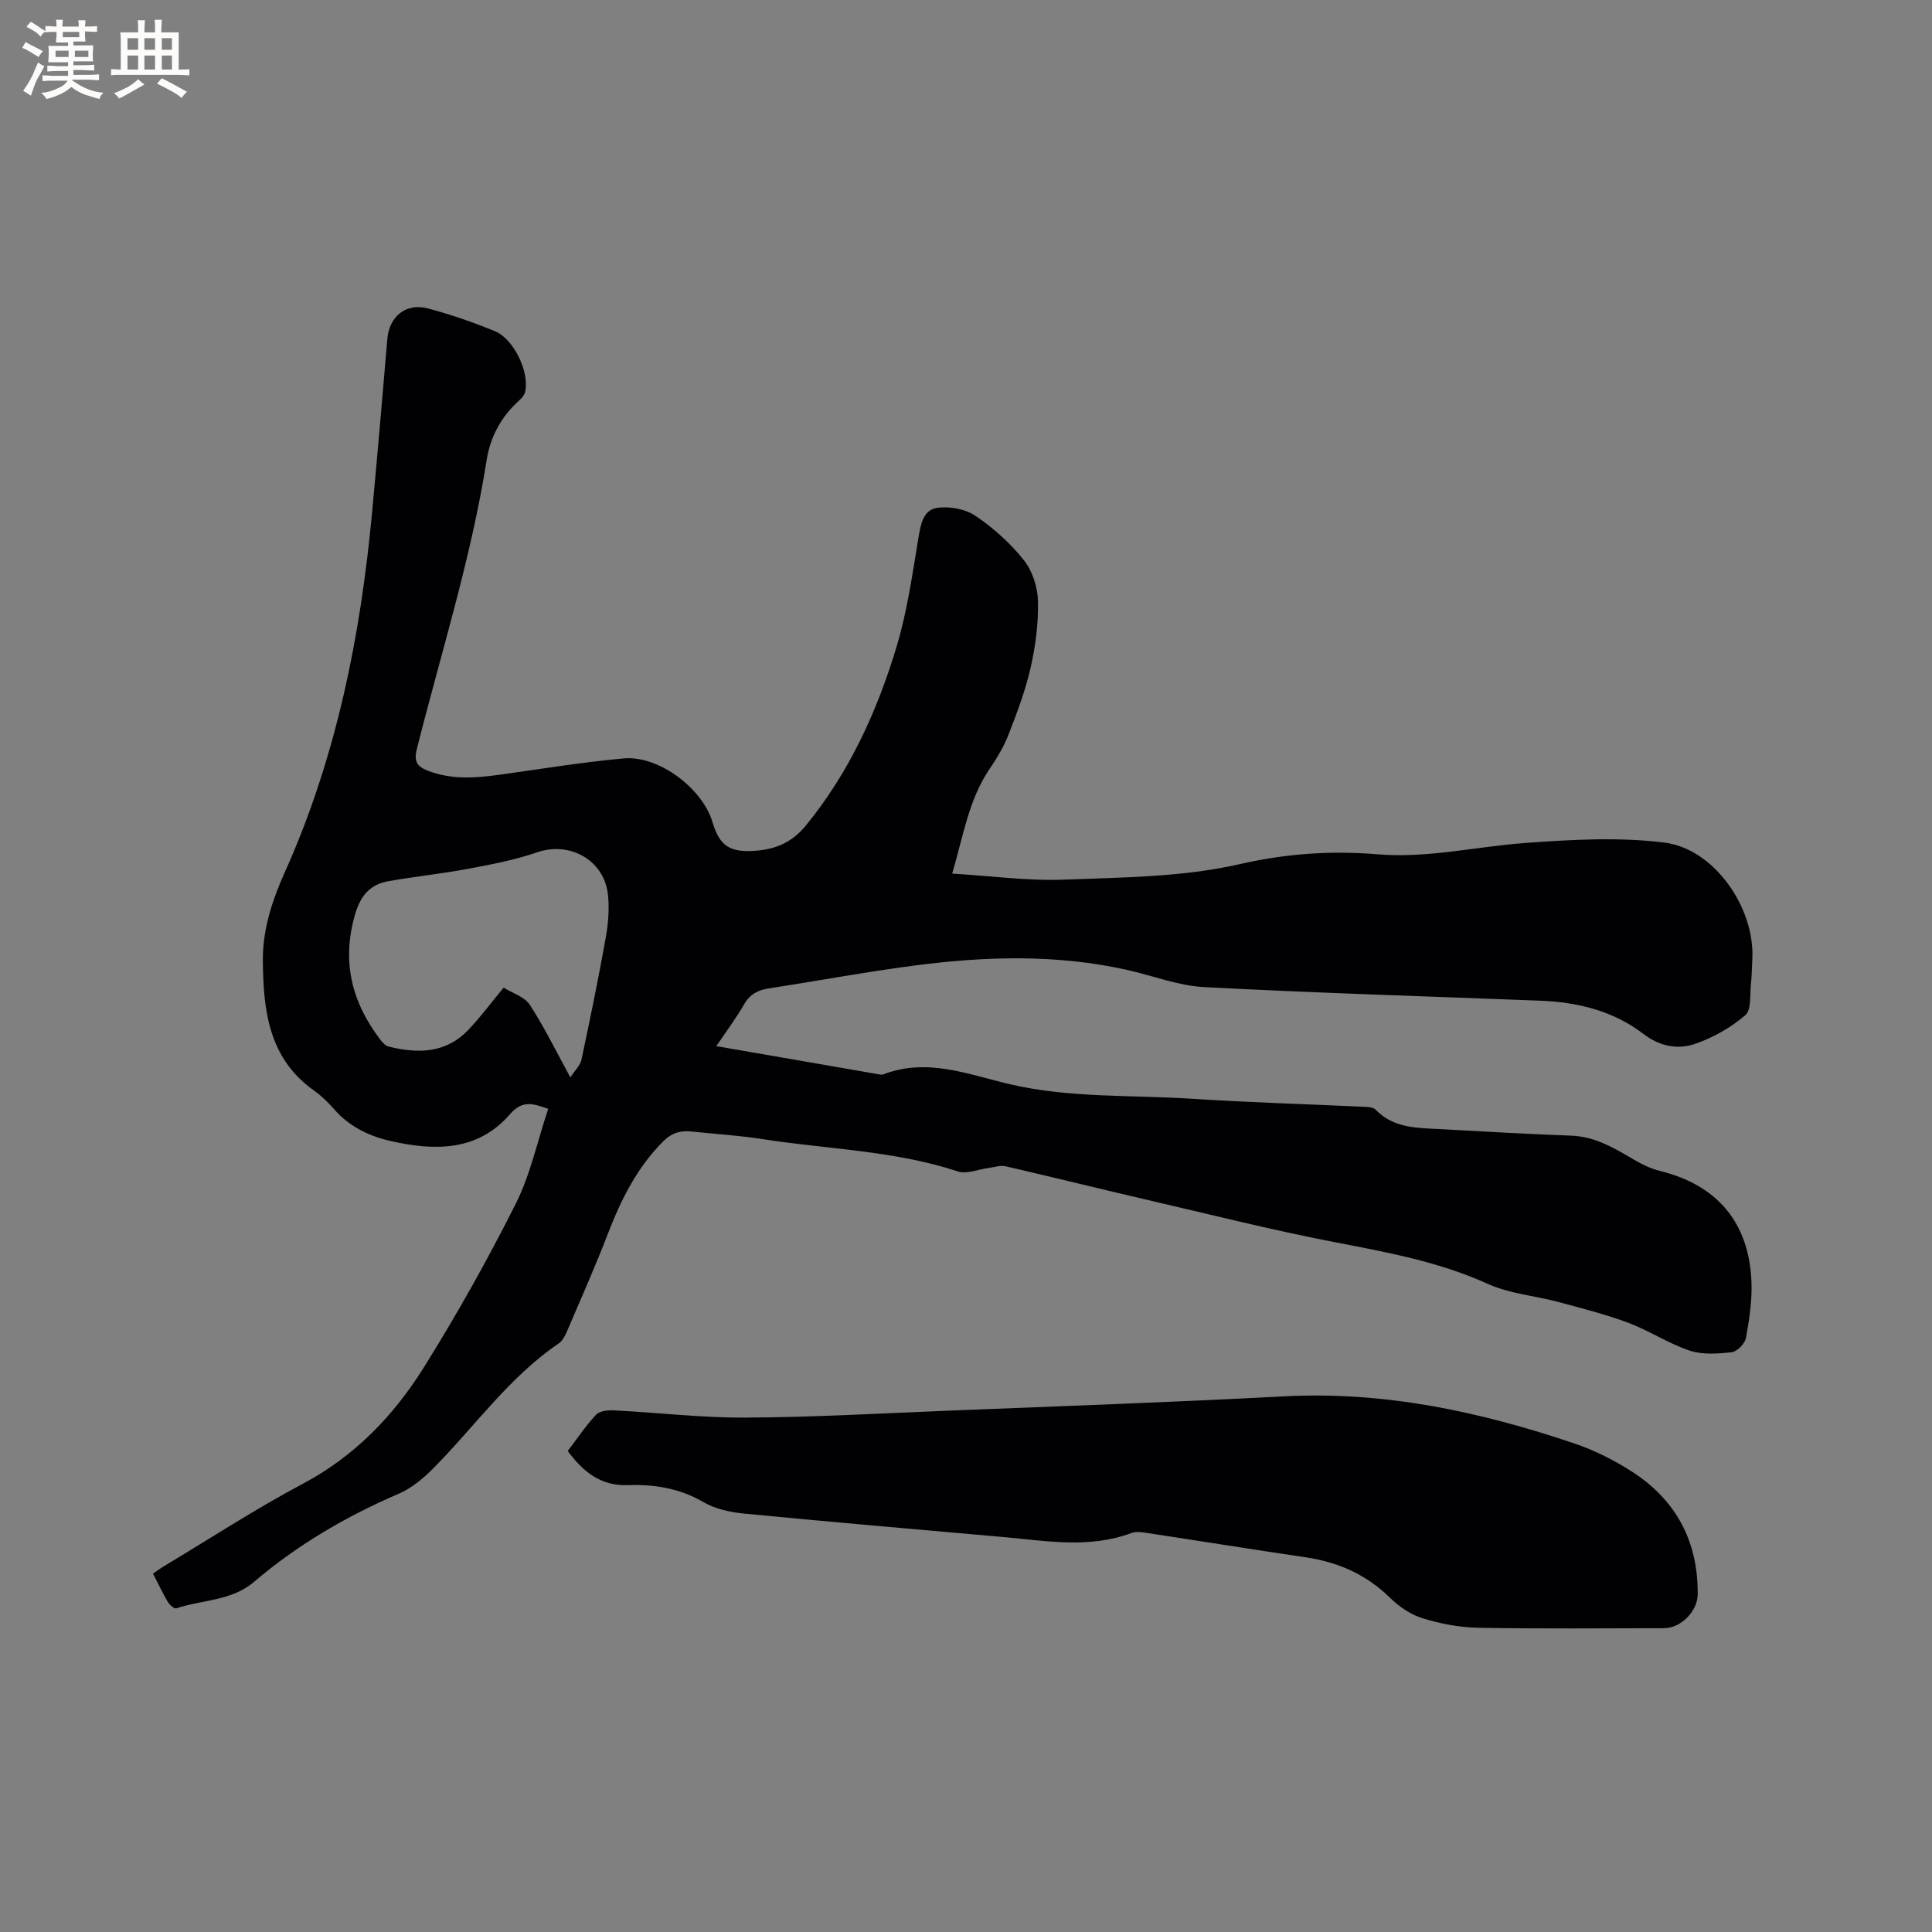 <svg enable-background="new 0 0 400 400" viewBox="0 0 400 400" xmlns="http://www.w3.org/2000/svg"><rect x="0" y="0" width="400" height="400" fill="#808080" stroke="none"/><path d="m197.14 180.87c8.07.48 15.67 1.54 23.21 1.25 12.16-.47 24.57-.52 36.32-3.21 9.62-2.2 18.98-2.83 28.49-2.04 10.42.87 20.42-1.6 30.62-2.34 9.56-.7 19.32-1.26 28.77-.09 10.4 1.28 18.79 13.54 18.25 24.07-.09 1.69-.09 3.4-.28 5.08-.26 2.27.14 5.46-1.17 6.59-2.96 2.56-6.62 4.62-10.33 5.92-3.62 1.26-7.38.56-10.74-2.02-6.27-4.81-13.65-6.6-21.43-6.9-23.18-.9-46.38-1.59-69.54-2.81-5.41-.29-10.71-2.4-16.08-3.59-14.48-3.21-29.07-2.8-43.64-.91-10.18 1.32-20.29 3.21-30.45 4.78-2.21.34-3.86 1.17-5.05 3.24-1.67 2.91-3.7 5.61-5.78 8.7 11.5 2 22.55 3.92 33.6 5.83.31.05.67.13.95.03 9-3.5 17.55-.02 26.07 1.99 12.53 2.95 25.28 2.22 37.93 3.05 11.84.78 23.71 1.1 35.56 1.66.82.04 1.9.09 2.39.6 3.79 3.93 8.75 3.76 13.56 4.03 8.99.51 17.98 1.01 26.98 1.35 4.91.18 8.85 2.56 12.88 4.93 1.7 1 3.55 1.9 5.45 2.37 11.84 2.92 18.45 10.66 18.94 22.96.15 3.86-.44 7.8-1.14 11.62-.21 1.17-1.83 2.82-2.96 2.95-2.87.33-6.03.55-8.7-.33-4.37-1.46-8.33-4.12-12.65-5.74-4.7-1.76-9.61-3-14.47-4.31-4.89-1.32-10.16-1.72-14.7-3.78-10.08-4.57-20.72-6.51-31.45-8.58-13.4-2.58-26.65-5.94-39.95-9.02-9.49-2.2-18.94-4.56-28.43-6.74-1.08-.25-2.33.21-3.5.36-2.13.27-4.52 1.32-6.36.71-13.13-4.33-26.9-4.58-40.37-6.68-4.91-.77-9.9-1.07-14.85-1.59-2.21-.23-4 .28-5.7 1.97-5.48 5.44-8.78 12.08-11.52 19.17-2.62 6.81-5.59 13.48-8.46 20.19-.4.95-.96 2.02-1.76 2.57-10.33 7.03-17.42 17.28-26.07 25.97-2.04 2.04-4.44 4.02-7.05 5.14-10.88 4.68-20.96 10.58-29.98 18.27-4.61 3.93-10.69 3.66-16.05 5.45-.41.14-1.4-.73-1.77-1.35-1.07-1.82-1.97-3.74-3.05-5.84.81-.55 1.55-1.11 2.34-1.58 9.54-5.72 18.88-11.82 28.69-17.03 10.78-5.73 18.84-14.14 25.11-24.19 6.83-10.94 13.16-22.24 18.95-33.76 3.05-6.07 4.49-12.95 6.73-19.67-3.05-1.05-5.28-1.92-7.91 1.11-6.7 7.74-15.59 7.61-24.64 5.57-4.49-1.01-8.58-2.96-11.73-6.55-1.25-1.43-2.64-2.8-4.19-3.9-9.41-6.65-10.51-16.57-10.61-26.83-.06-6.47 1.91-12.51 4.54-18.37 10.67-23.76 15.7-48.9 18.09-74.67 1.11-11.93 2.14-23.86 3.15-35.8.39-4.61 3.87-7.49 8.42-6.27 4.69 1.26 9.32 2.85 13.81 4.69 3.99 1.63 7.24 8.55 6.29 12.6-.15.65-.7 1.28-1.22 1.75-3.7 3.32-5.98 7.51-6.74 12.32-3.2 20.35-9.46 39.96-14.46 59.87-.66 2.63.09 3.63 2.31 4.49 4.95 1.91 9.97 1.5 15.04.79 8.49-1.18 16.95-2.58 25.48-3.35 7.24-.66 16.32 6.21 18.39 13.21 1.47 4.95 3.62 6.31 8.91 5.91 4.2-.32 7.56-1.75 10.37-5.17 9.03-11.03 14.81-23.71 18.85-37.16 2.18-7.26 3.24-14.87 4.49-22.38.46-2.81.98-5.83 3.82-6.27 2.56-.4 5.87.2 7.99 1.63 3.74 2.52 7.24 5.68 10.04 9.2 1.77 2.23 2.85 5.58 2.91 8.46.11 4.59-.5 9.29-1.52 13.78-1.07 4.72-2.81 9.32-4.57 13.85-.98 2.51-2.41 4.9-3.94 7.14-4.28 6.32-5.39 13.67-7.73 21.65zm-92.87 23.61c1.79 1.12 4.3 1.86 5.4 3.53 2.97 4.53 5.35 9.45 8.42 15.06.92-1.43 2.04-2.47 2.3-3.7 1.79-8.38 3.51-16.78 5.02-25.22.52-2.88.77-5.92.47-8.83-.74-7.24-7.9-11.2-14.67-8.86-4.56 1.58-9.37 2.49-14.14 3.39-5.5 1.03-11.08 1.61-16.6 2.58-3.88.68-5.85 3-7 7.03-2.78 9.76-.6 18.16 5.38 25.93.42.54 1.02 1.15 1.64 1.3 6.05 1.49 11.86 1.41 16.5-3.5 2.48-2.59 4.62-5.49 7.28-8.71z" fill="#010103"/><path d="m117.54 300.42c1.95-2.56 3.72-5.22 5.87-7.52.73-.78 2.45-.96 3.69-.9 9.1.46 18.19 1.55 27.29 1.5 13.87-.07 27.73-.86 41.6-1.42 23.29-.94 46.58-1.75 69.86-2.98 20.8-1.1 40.66 3.17 60.14 9.77 4.17 1.41 8.23 3.45 11.93 5.84 9.14 5.9 13.68 14.47 13.57 25.43-.04 3.46-3.48 6.96-6.99 6.96-12.81.02-25.62.14-38.43-.09-3.87-.07-7.83-.82-11.53-1.96-2.48-.76-4.91-2.43-6.79-4.28-4.91-4.82-10.74-7.36-17.44-8.35-10.99-1.62-21.96-3.39-32.94-5.05-1.03-.16-2.21-.32-3.14.03-8.72 3.25-17.56 1.63-26.38.84-17.94-1.59-35.89-3.13-53.82-4.87-2.86-.28-5.94-.95-8.38-2.37-4.91-2.86-10.15-3.71-15.56-3.52-5.75.22-9.32-2.75-12.55-7.06z" fill="#010103"/><g fill="#fcfbfa"><path d="m6.8 9.5c.6.3 1.3.7 2.1 1.1-.4.4-.7.8-.9 1.2-.7-.4-1.3-.8-1.8-1.1s-1.1-.6-1.6-.8c.2-.4.5-.8.7-1.2.4.2.8.5 1.5.8zm.9 6.9c-.3.6-.5 1.1-.7 1.7s-.4 1.1-.6 1.7c-.6-.4-1.1-.7-1.6-1 .7-1 1.2-1.8 1.5-2.4.3-.5.6-1.1.8-1.7.3-.6.5-1.2.8-1.8.3.3.8.6 1.3.8-.7 1.3-1.2 2.2-1.5 2.7zm.1-11c.4.3 1 .7 1.7 1.1-.5.2-.8.6-1.1 1.1-.5-.6-1-1-1.4-1.2s-.9-.6-1.5-.8c.2-.4.5-.7.9-1.1.5.3.9.6 1.4.9zm10.5 13.1c1 .4 2 .6 3.1.7-.4.4-.7.8-.8 1.3-.9-.2-1.9-.6-3-.9-1-.4-2-.9-2.8-1.6-.5.4-1.1.9-1.9 1.3s-1.9.9-3.3 1.2c-.1-.3-.5-.8-1.1-1.3 1 0 2.1-.3 3.2-.8 1.2-.5 1.9-1 2.3-1.7h-3.2c-.4 0-1 0-2 .1v-1.2c1 0 1.7.1 2 .1h3.3v-1h-2.3c-.2 0-.9 0-2 .1v-1.2c1.2 0 1.9.1 2 .1h2.3v-.8h-4.1c0-.7.1-1.2.1-1.6 0-.5 0-1.1-.1-1.8h4.1v-.7h-2.5c0-.6.1-1.1.1-1.6v-.6h-.5c-.4 0-1 0-1.8.1v-1.3c1.2 0 1.9.1 2.1.1h.2c0-.3 0-.8-.1-1.4h1.4c0 .6-.1 1-.1 1.4h3.4c0-.4 0-.8-.1-1.3h1.5c0 .4-.1.9-.1 1.3.7 0 1.5 0 2.5-.1v1.2c-1 0-1.8-.1-2.5-.1v.6c0 .3 0 .8.1 1.5h-2.5v.8h4.1c0 .7-.1 1.3-.1 1.8s0 1 .1 1.5h-4.1v.8h1.4c.8 0 1.8 0 2.9-.1v1.2c-1 0-1.9-.1-2.8-.1h-1.5v1h3.2c.3 0 1 0 2.1-.1v1.2c-1.1 0-1.8-.1-2.1-.1h-3.4l-.1.1c1.4 1 2.4 1.5 3.4 1.9zm-4.1-6.7v-1.3h-2.7v1.3zm2.2-4.1v-1.1h-3.4v1.1zm1.9 4.1v-1.3h-2.8v1.3z"/><path d="m37 6.7v2.3 5.4c1 0 1.8 0 2.2-.1v1.3c-.6 0-1.5-.1-2.5-.1h-11.9c-.7 0-1.3 0-1.8.1v-1.3c.5 0 1.1.1 2 .1v-5.2c0-1 0-1.8-.1-2.5h3.7c0-1.3 0-2.1-.1-2.5h1.5c0 .4-.1 1.3-.1 2.5h2.2c0-1.2 0-2.1-.1-2.6h1.5c0 .4-.1 1.3-.1 2.6zm-12.3 13.7c-.3-.4-.7-.8-1.1-1.1 1.1-.4 2.1-.9 2.9-1.3.8-.5 1.5-1 2.1-1.6.4.4.9.8 1.3 1.1-2.5 1.4-4.2 2.4-5.2 2.9zm3.9-10.1v-2.4h-2.2v2.4zm0 4.1v-2.9h-2.2v2.9zm3.5-4.1v-2.4h-2.2v2.4zm0 4.1v-2.9h-2.2v2.9zm.4 2.9 1-1.1c.6.3 1.4.7 2.5 1.3s2 1.1 2.7 1.5c-.4.4-.8.8-1.1 1.3-.8-.8-2.5-1.7-5.1-3zm3.1-7v-2.4h-2.1v2.4zm0 4.1v-2.9h-2.1v2.9z"/></g></svg>